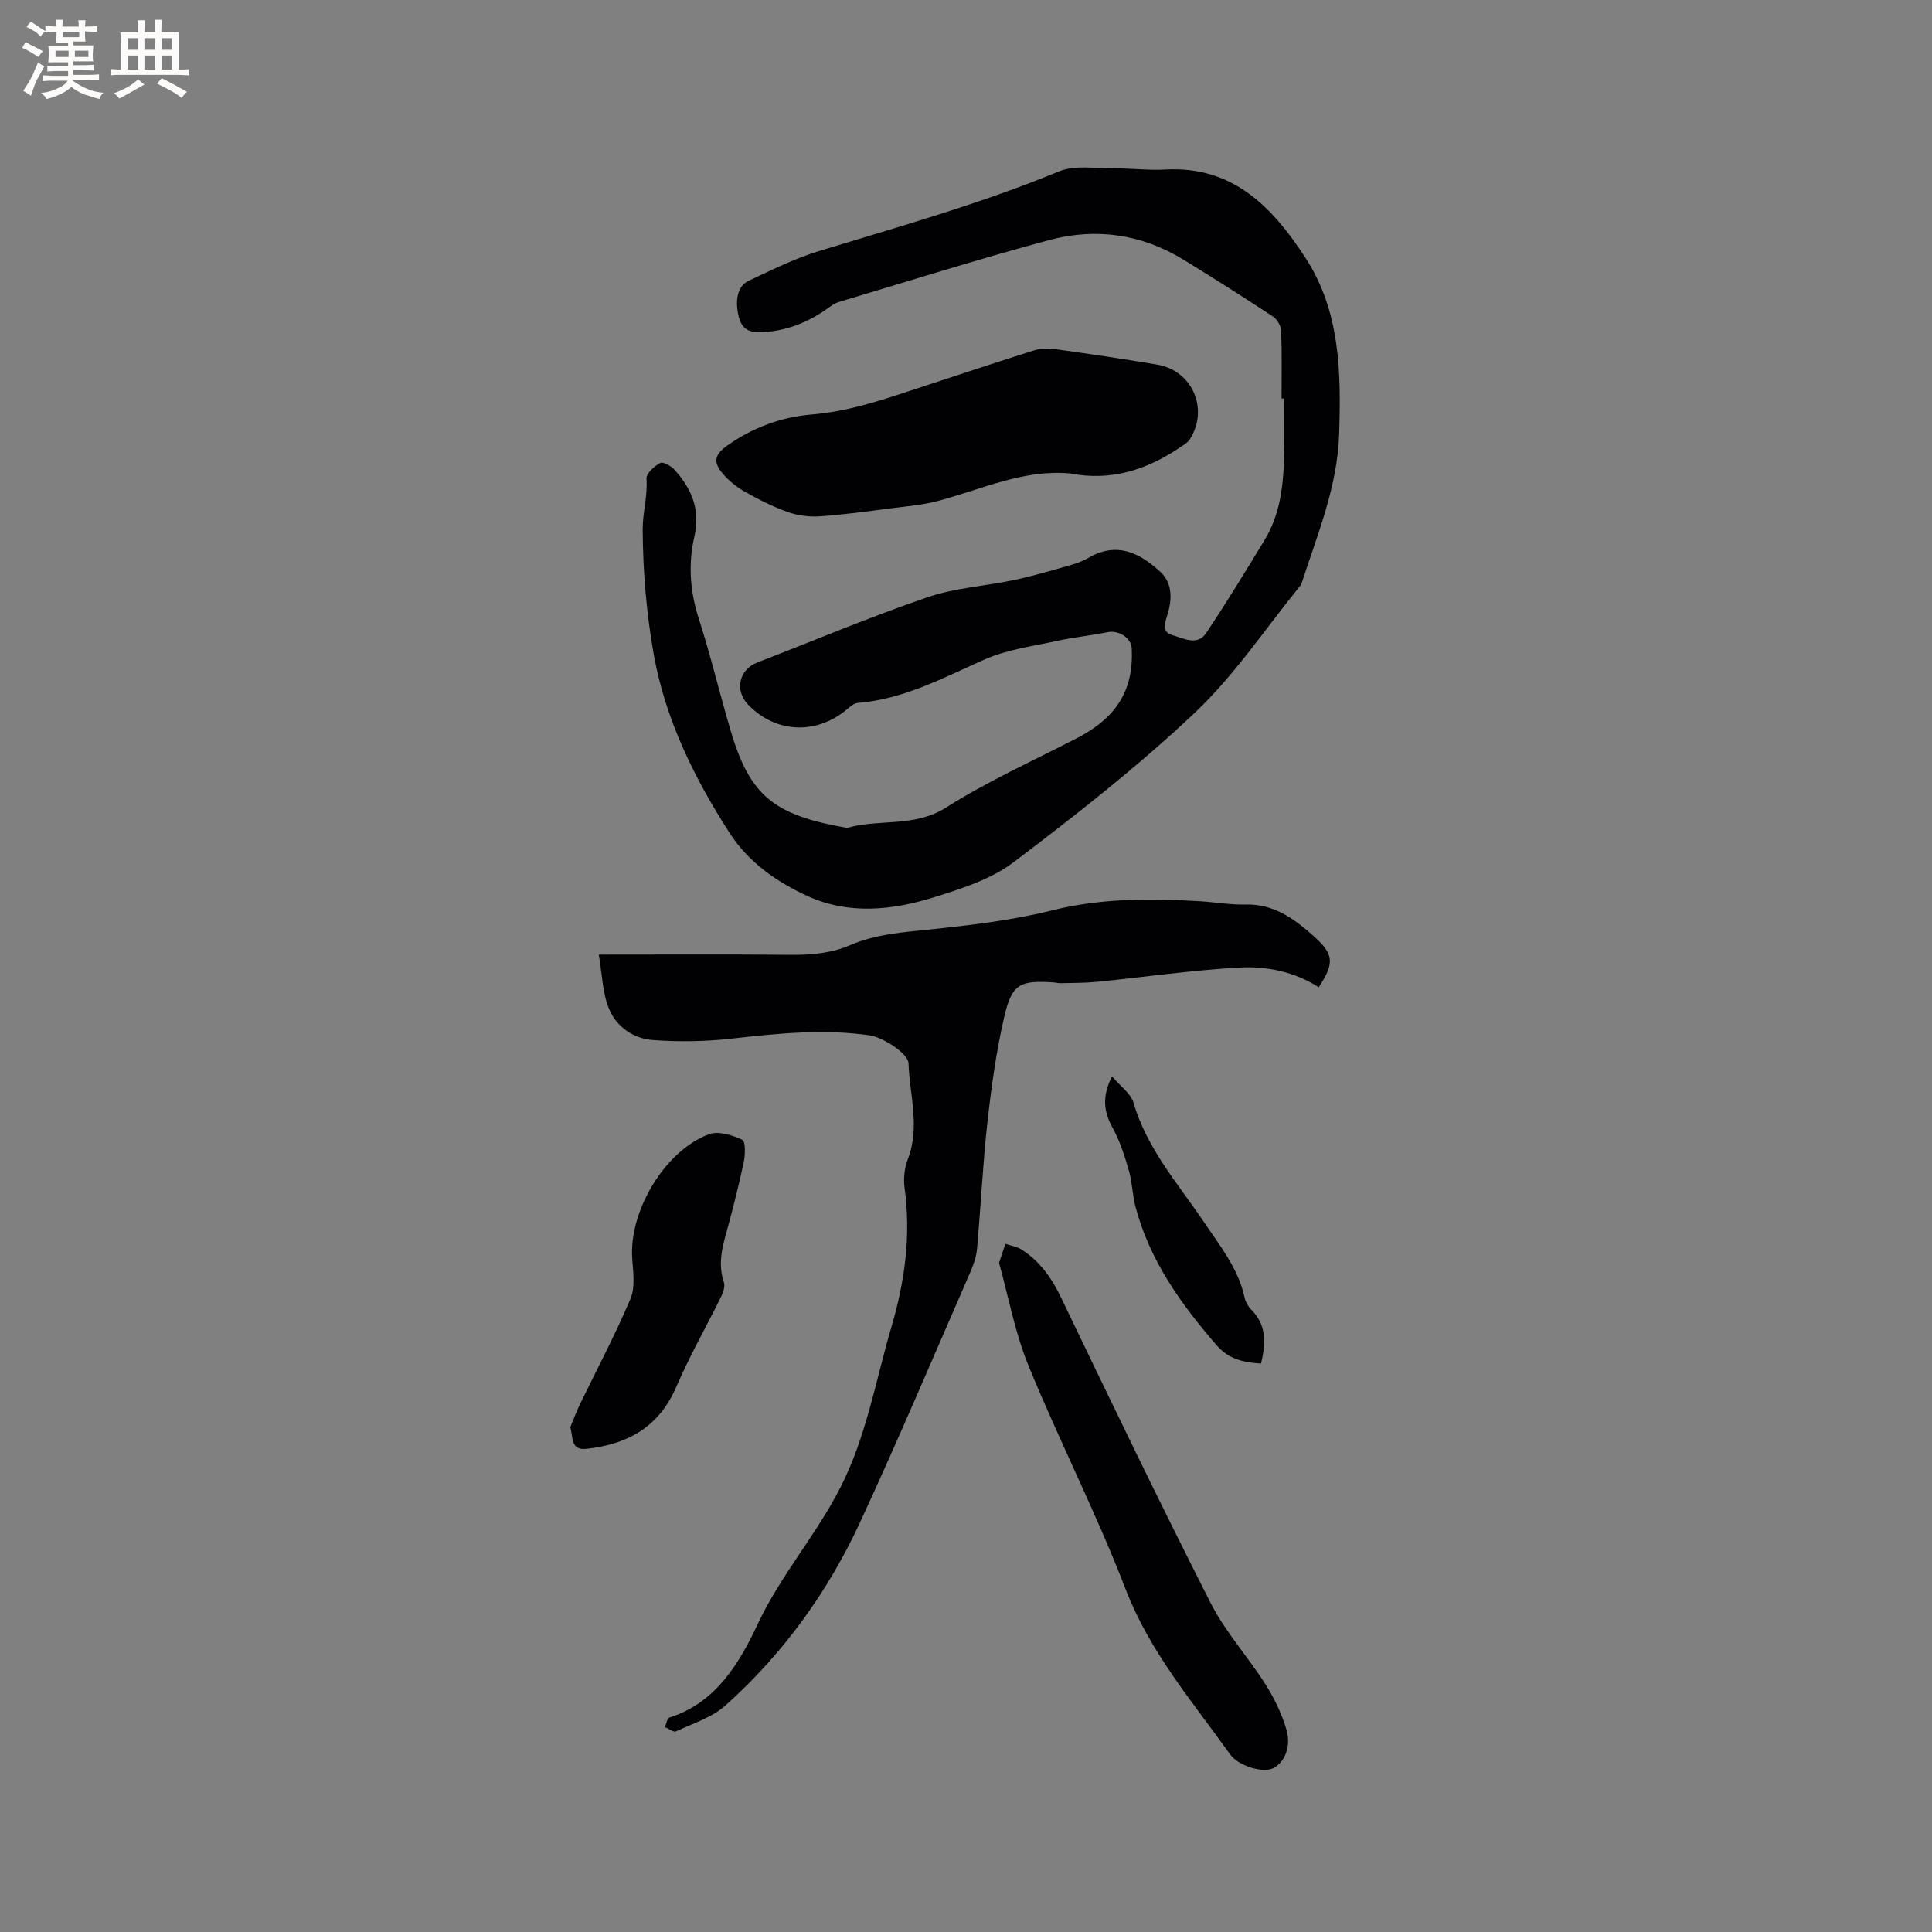 <svg enable-background="new 0 0 400 400" viewBox="0 0 400 400" xmlns="http://www.w3.org/2000/svg"><rect x="0" y="0" width="400" height="400" fill="#808080" stroke="none"/><g fill="#010103"><path d="m265.33 82.51c0-4.66.1-9.33-.08-13.98-.04-1.03-.81-2.41-1.67-2.98-6.1-4.02-12.27-7.93-18.49-11.75-8.68-5.33-18.16-6.7-27.85-4.1-14.61 3.93-29.05 8.48-43.55 12.82-.97.29-1.85.98-2.7 1.58-3.9 2.74-8.2 4.37-12.97 4.67-2.39.15-4.31-.25-5.04-3.08-.86-3.37-.36-6.45 2.05-7.58 4.78-2.23 9.57-4.61 14.59-6.15 16.68-5.09 33.46-9.8 49.63-16.47 3.29-1.36 7.49-.6 11.28-.63 3.6-.03 7.21.44 10.8.24 14.05-.77 22.26 7.97 28.98 18.32 7.2 11.07 7.37 23.83 6.94 36.56-.36 10.8-4.47 20.62-7.73 30.67-.06.2-.14.42-.27.57-7.22 8.86-13.64 18.57-21.88 26.35-11.76 11.11-24.59 21.16-37.51 30.94-4.64 3.52-10.7 5.45-16.38 7.23-8.73 2.74-17.82 3.7-26.43-.28-6.32-2.92-12.14-6.99-16.01-13.02-7.32-11.39-13.28-23.5-15.68-36.9-1.52-8.52-2.25-17.27-2.3-25.92-.02-3.4 1.05-6.91.79-10.53-.08-1.05 1.6-2.56 2.82-3.23.58-.32 2.26.59 2.96 1.37 3.55 3.95 5.43 8.24 4.12 13.91-1.28 5.57-.91 11.26.91 16.9 2.5 7.74 4.36 15.68 6.69 23.48 4 13.43 9.07 17.28 24.03 19.89 6.68-1.94 13.88-.03 20.45-4.19 8.54-5.41 17.86-9.62 26.88-14.26 5.3-2.72 9.58-6.34 11.07-12.35.5-2.02.63-4.19.54-6.28-.1-2.38-2.82-3.91-5.06-3.44-3.36.71-6.81 1.01-10.17 1.75-5.12 1.13-10.49 1.8-15.22 3.89-8.53 3.76-16.72 8.24-26.27 9-.65.05-1.34.54-1.86 1-6.4 5.67-15.06 5.41-20.88-.67-2.8-2.93-1.84-7.24 1.89-8.68 11.74-4.54 23.36-9.44 35.26-13.52 5.74-1.97 12.01-2.31 18.01-3.59 3.9-.83 7.74-1.97 11.59-3.06 1.31-.37 2.64-.87 3.81-1.55 5.84-3.39 10.63-.95 14.84 2.96 2.53 2.35 2.42 5.73 1.43 8.91-.54 1.71-1.25 3.5 1.09 4.18 2.29.66 5.12 2.27 6.92-.42 4.24-6.33 8.21-12.85 12.16-19.36 3-4.95 3.77-10.53 3.97-16.18.15-4.34.03-8.69.03-13.04-.16 0-.34 0-.53 0z"/><path d="m123.97 197.64c14.02 0 26.84-.08 39.66.05 4.3.04 8.44-.31 12.41-2.02 5.34-2.3 11.01-2.66 16.72-3.26 8.4-.89 16.87-1.88 25.03-3.92 10.18-2.54 20.33-2.51 30.6-1.9 3.17.19 6.34.76 9.5.68 5.8-.13 9.98 2.89 13.99 6.45 4.29 3.81 4.49 5.59 1.15 10.68-5.04-3.23-10.8-4.4-16.53-4.08-9.8.56-19.55 1.97-29.32 2.95-2.5.25-5.02.22-7.54.29-.52.01-1.05-.14-1.58-.17-6.88-.44-8.56.32-10.12 7.03-1.67 7.18-2.69 14.55-3.5 21.89-.97 8.74-1.38 17.53-2.16 26.29-.15 1.64-.74 3.31-1.41 4.84-7.54 17.27-14.88 34.63-22.8 51.73-6.69 14.45-15.95 27.26-27.85 37.91-2.8 2.51-6.76 3.74-10.28 5.38-.51.24-1.5-.57-2.27-.89.3-.68.45-1.83.92-1.97 9.67-3.04 14.53-11.36 18.26-19.3 4.77-10.16 12.13-18.49 17.16-28.36 5.37-10.54 7.27-22.06 10.55-33.21 2.79-9.48 4.08-18.98 2.72-28.83-.26-1.91-.02-4.11.68-5.91 2.57-6.63.37-13.23.14-19.82-.07-2.09-5.3-5.42-8.08-5.82-9.54-1.36-18.99-.4-28.49.68-5.42.62-10.97.69-16.41.3-3.93-.29-7.47-2.73-8.98-6.35-1.41-3.31-1.45-7.19-2.17-11.34z"/><path d="m221.55 98.02c-9.73-.88-18.39 3.34-27.45 5.72-3.12.82-6.4 1.09-9.62 1.5-4.92.63-9.84 1.33-14.78 1.66-2.19.15-4.57-.17-6.63-.9-3.07-1.09-6.03-2.6-8.87-4.2-1.69-.95-3.29-2.25-4.55-3.72-2.04-2.37-1.71-3.93.8-5.74 5.29-3.8 11.32-6.01 17.67-6.53 7.18-.59 13.84-2.77 20.56-4.99 8.43-2.78 16.86-5.57 25.32-8.25 1.34-.42 2.9-.5 4.3-.31 7.12.99 14.24 2.03 21.33 3.24 7.26 1.24 10.69 9.22 6.71 15.46-.43.67-1.23 1.13-1.92 1.6-6.94 4.71-14.41 7.12-22.87 5.46z"/><path d="m206.84 261.46c.64-1.92.98-2.93 1.32-3.94 1.12.38 2.37.57 3.34 1.19 3.86 2.44 6.28 5.97 8.27 10.12 10.12 21.1 20.28 42.18 30.87 63.04 3.04 5.98 7.72 11.11 11.35 16.83 1.84 2.9 3.39 6.11 4.35 9.39 1.06 3.62-.44 6.9-2.8 8.03-2.06.99-7.1-.45-8.85-2.89-7.85-10.98-16.64-21.21-21.64-34.2-6.03-15.68-13.74-30.71-20.11-46.27-2.85-6.98-4.22-14.57-6.1-21.3z"/><path d="m118.07 295.51c.62-1.49 1.19-3.07 1.91-4.58 3.54-7.32 7.38-14.52 10.54-22 1.03-2.43.56-5.6.37-8.41-.67-9.78 6.75-22.32 15.93-25.7 1.94-.71 4.81.19 6.86 1.16.71.33.62 3.21.28 4.79-1.12 5.17-2.43 10.3-3.84 15.41-.86 3.12-1.31 6.13-.25 9.3.28.83-.11 2.05-.54 2.92-3.08 6.26-6.56 12.34-9.31 18.73-3.57 8.31-10.07 11.9-18.54 12.83-3.41.39-2.77-2.37-3.41-4.45z"/><path d="m261.07 282.31c-3.61-.23-6.67-.89-9.16-3.76-7.42-8.56-13.92-17.63-16.84-28.79-.64-2.45-.66-5.06-1.37-7.48-.87-3-1.84-6.05-3.34-8.76-1.85-3.36-2.24-6.49-.13-10.68 1.72 2.06 3.9 3.55 4.47 5.51 2.78 9.55 9.28 16.8 14.63 24.76 3.3 4.91 7.06 9.54 8.35 15.54.19.89.72 1.82 1.36 2.47 3.16 3.17 3.11 6.9 2.03 11.19z"/></g><path d="m6.8 9.5c.6.3 1.3.7 2.1 1.1-.4.4-.7.8-.9 1.2-.7-.4-1.3-.8-1.8-1.1s-1.1-.6-1.6-.8c.2-.4.5-.8.7-1.2.4.2.8.5 1.5.8zm.9 6.9c-.3.6-.5 1.1-.7 1.7s-.4 1.1-.6 1.7c-.6-.4-1.1-.7-1.6-1 .7-1 1.2-1.8 1.5-2.4.3-.5.6-1.1.8-1.7.3-.6.5-1.2.8-1.8.3.3.8.6 1.3.8-.7 1.3-1.2 2.2-1.5 2.7zm.1-11c.4.3 1 .7 1.7 1.1-.5.2-.8.6-1.1 1.1-.5-.6-1-1-1.4-1.2s-.9-.6-1.5-.8c.2-.4.5-.7.9-1.1.5.3.9.6 1.4.9zm10.5 13.1c1 .4 2 .6 3.1.7-.4.4-.7.8-.8 1.3-.9-.2-1.9-.6-3-.9-1-.4-2-.9-2.8-1.6-.5.4-1.1.9-1.9 1.3s-1.9.9-3.3 1.2c-.1-.3-.5-.8-1.1-1.3 1 0 2.1-.3 3.2-.8 1.2-.5 1.9-1 2.3-1.7h-3.2c-.4 0-1 0-2 .1v-1.2c1 0 1.7.1 2 .1h3.3v-1h-2.3c-.2 0-.9 0-2 .1v-1.2c1.2 0 1.9.1 2 .1h2.3v-.8h-4.1c0-.7.1-1.2.1-1.6 0-.5 0-1.1-.1-1.8h4.1v-.7h-2.5c0-.6.1-1.1.1-1.6v-.6h-.5c-.4 0-1 0-1.8.1v-1.3c1.2 0 1.9.1 2.1.1h.2c0-.3 0-.8-.1-1.4h1.4c0 .6-.1 1-.1 1.4h3.4c0-.4 0-.8-.1-1.3h1.5c0 .4-.1.9-.1 1.3.7 0 1.5 0 2.5-.1v1.2c-1 0-1.8-.1-2.5-.1v.6c0 .3 0 .8.1 1.5h-2.5v.8h4.1c0 .7-.1 1.3-.1 1.8s0 1 .1 1.5h-4.1v.8h1.4c.8 0 1.8 0 2.9-.1v1.2c-1 0-1.9-.1-2.8-.1h-1.5v1h3.2c.3 0 1 0 2.1-.1v1.2c-1.1 0-1.8-.1-2.1-.1h-3.4l-.1.1c1.4 1 2.4 1.5 3.4 1.9zm-4.1-6.7v-1.3h-2.7v1.3zm2.2-4.1v-1.1h-3.4v1.1zm1.9 4.1v-1.3h-2.8v1.3z" fill="#fcfbfa"/><path d="m37 6.7v2.3 5.4c1 0 1.8 0 2.2-.1v1.3c-.6 0-1.5-.1-2.5-.1h-11.9c-.7 0-1.3 0-1.8.1v-1.3c.5 0 1.1.1 2 .1v-5.2c0-1 0-1.8-.1-2.5h3.7c0-1.3 0-2.1-.1-2.5h1.5c0 .4-.1 1.3-.1 2.5h2.2c0-1.2 0-2.1-.1-2.6h1.5c0 .4-.1 1.3-.1 2.6zm-12.3 13.7c-.3-.4-.7-.8-1.1-1.1 1.1-.4 2.1-.9 2.9-1.3.8-.5 1.5-1 2.1-1.6.4.4.9.8 1.3 1.1-2.5 1.4-4.2 2.4-5.2 2.9zm3.9-10.1v-2.4h-2.2v2.4zm0 4.1v-2.9h-2.2v2.9zm3.5-4.1v-2.4h-2.2v2.4zm0 4.1v-2.9h-2.2v2.9zm.4 2.9 1-1.1c.6.3 1.4.7 2.5 1.3s2 1.1 2.7 1.5c-.4.4-.8.8-1.1 1.3-.8-.8-2.5-1.7-5.1-3zm3.1-7v-2.4h-2.1v2.4zm0 4.1v-2.9h-2.1v2.9z" fill="#fcfbfa"/></svg>